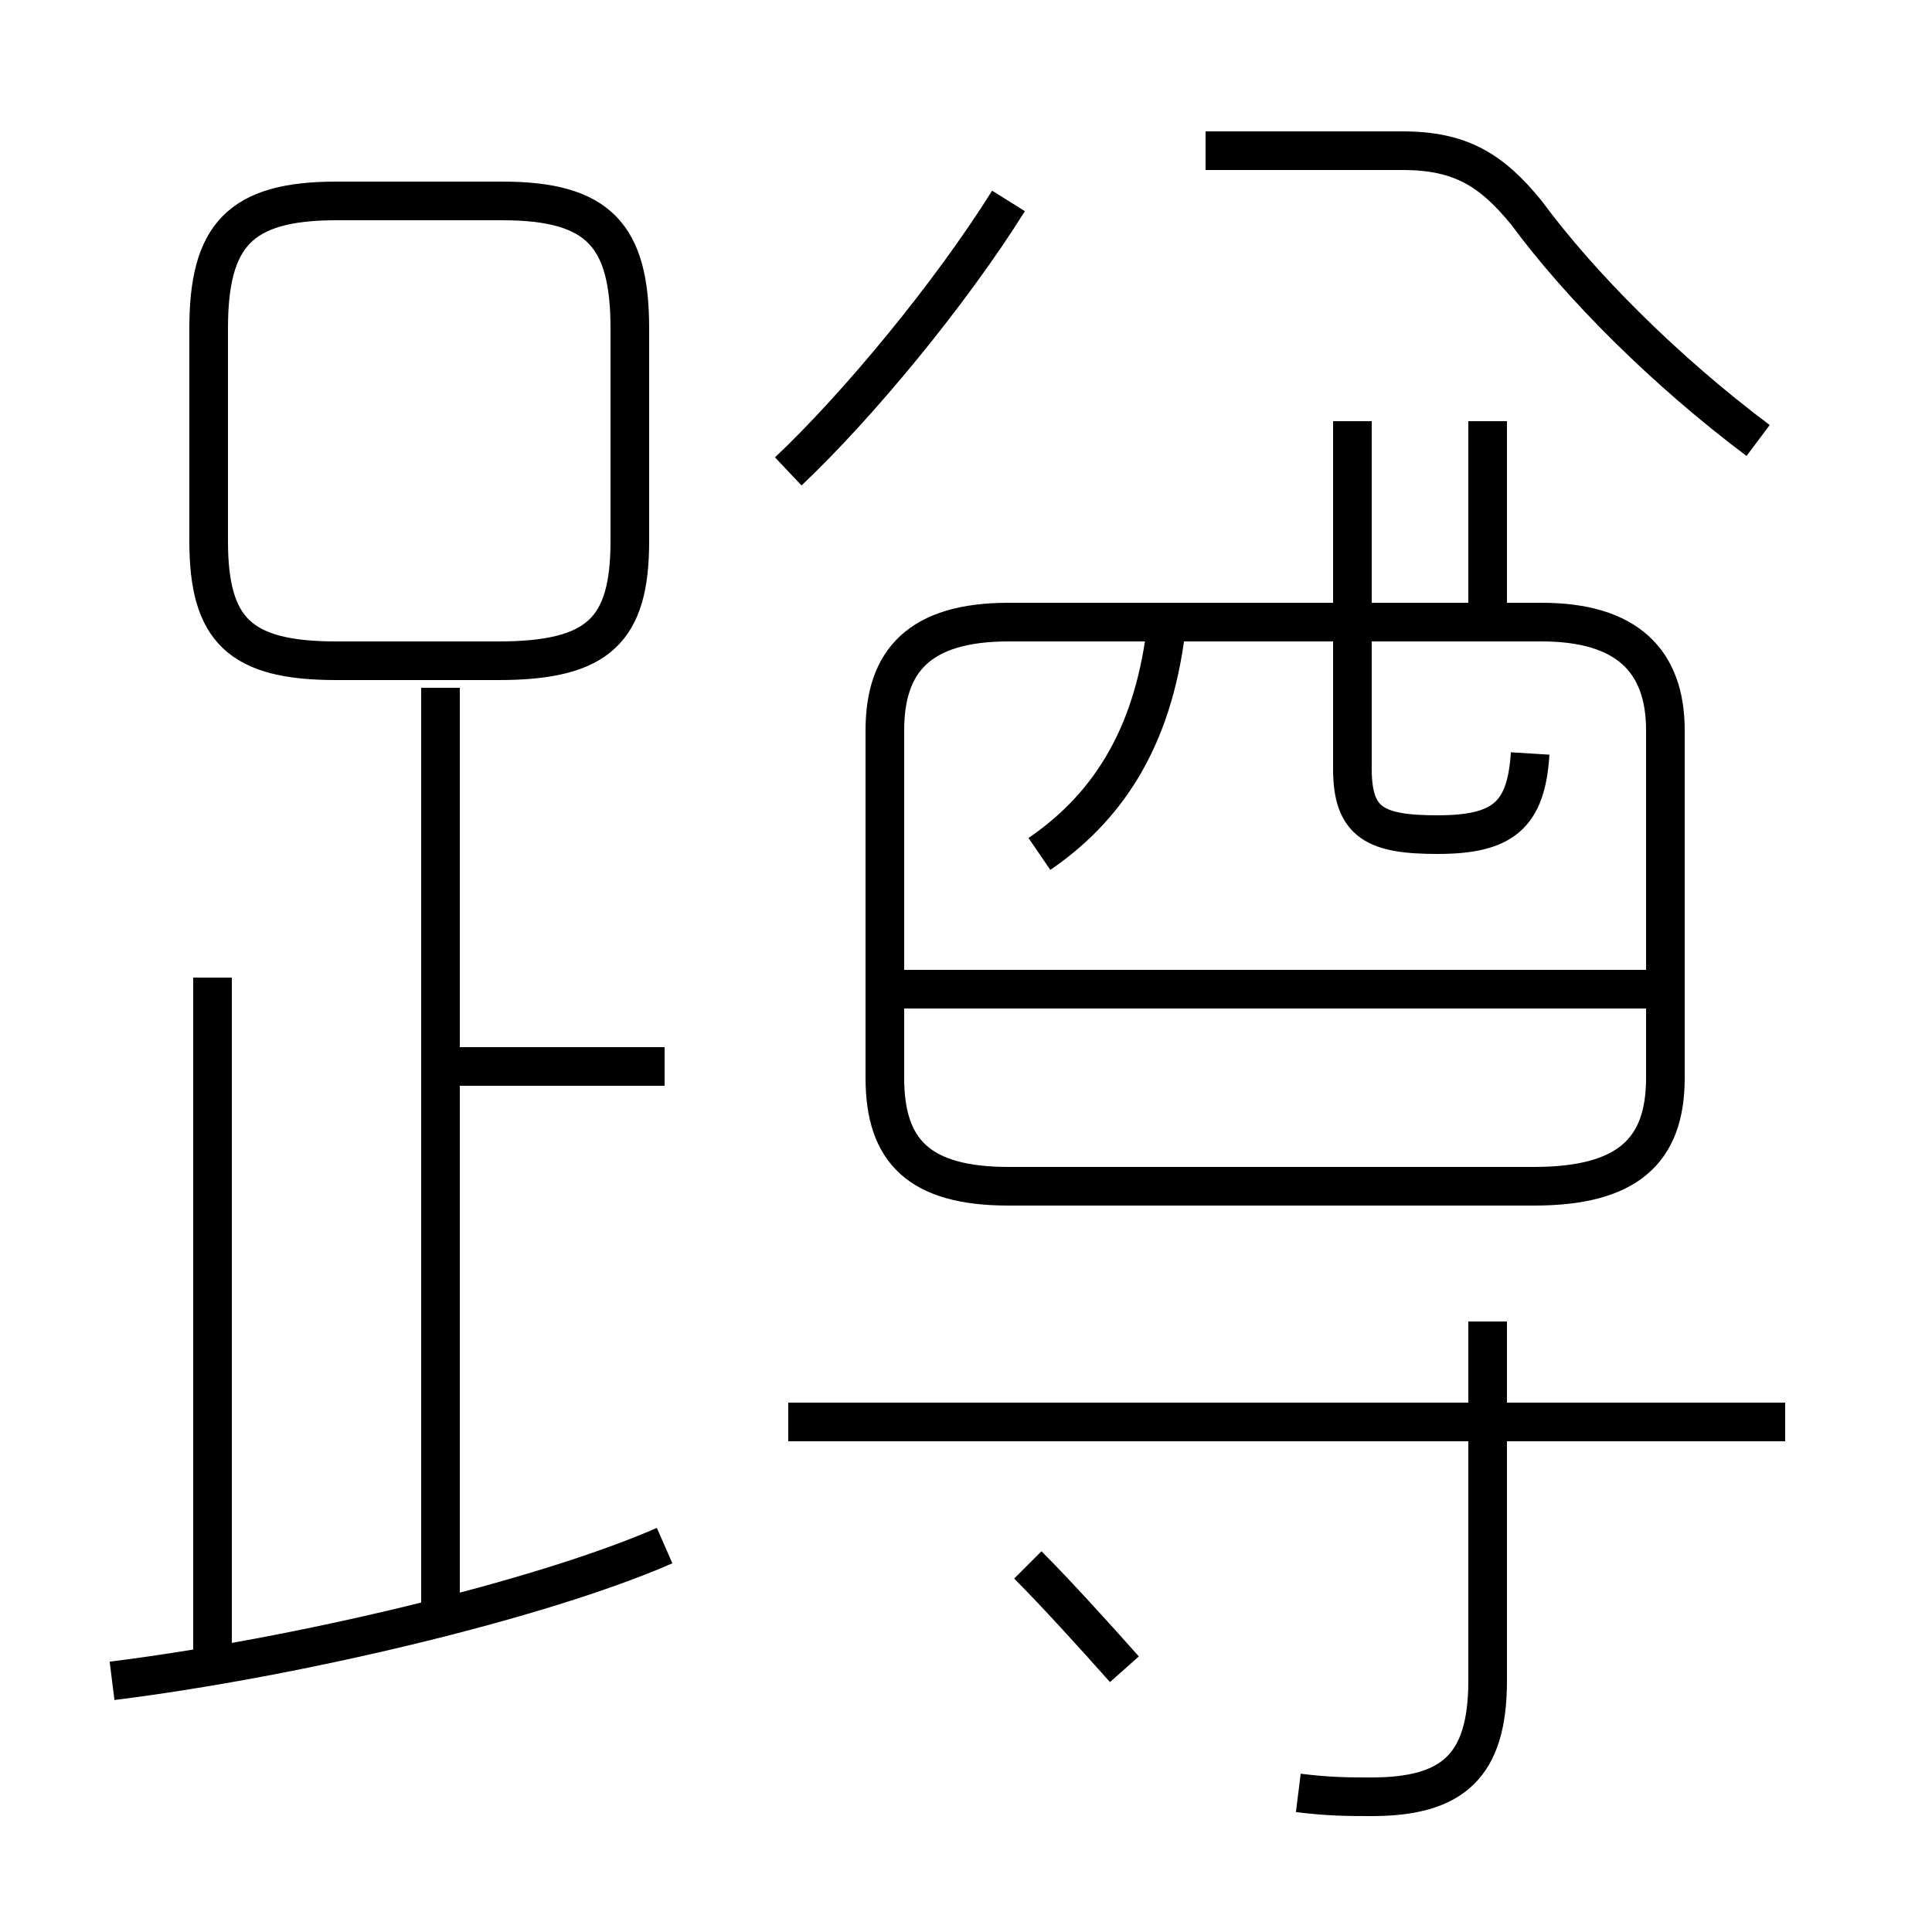 <?xml version='1.0' encoding='utf8'?>
<svg viewBox="0.0 -6.0 50.0 50.0" version="1.1" xmlns="http://www.w3.org/2000/svg">
<rect x="0.0" y="-6.0" width="50.0" height="50.0" fill="#808080" stroke="none"/>
<rect x="-1000" y="-1000" width="2000" height="2000" stroke="white" fill="white"/>
<g style="fill:white;stroke:#000000;  stroke-width:1">
<path d="M 33.6 2.4 C 34.4 2.5 34.9 2.5 35.5 2.5 C 37.6 2.5 38.5 1.7 38.5 -0.5 L 38.5 -9.8 M 2.9 -0.5 C 7.7 -1.1 14.0 -2.6 17.2 -4.0 M 5.5 -0.7 L 5.5 -18.7 M 11.4 -2.2 L 11.4 -26.2 M 29.1 -0.8 C 28.3 -1.7 27.3 -2.8 26.6 -3.5 M 17.2 -16.4 L 11.7 -16.4 M 46.2 -7.2 L 20.4 -7.2 M 8.7 -26.9 L 12.9 -26.9 C 15.5 -26.9 16.3 -27.7 16.3 -30.0 L 16.3 -35.5 C 16.3 -37.9 15.5 -38.8 13.0 -38.8 L 8.7 -38.8 C 6.2 -38.8 5.4 -37.9 5.4 -35.5 L 5.4 -30.0 C 5.4 -27.7 6.2 -26.9 8.7 -26.9 Z M 42.9 -18.4 L 23.1 -18.4 M 26.1 -13.3 L 39.7 -13.3 C 42.1 -13.3 43.1 -14.2 43.1 -16.1 L 43.1 -25.1 C 43.1 -26.9 42.1 -27.9 39.9 -27.9 L 26.1 -27.9 C 23.8 -27.9 22.9 -26.9 22.9 -25.1 L 22.9 -16.1 C 22.9 -14.2 23.8 -13.3 26.1 -13.3 Z M 26.9 -21.9 C 28.8 -23.2 29.9 -25.1 30.2 -27.9 M 38.5 -28.1 L 38.5 -33.1 M 20.4 -31.8 C 22.2 -33.5 24.6 -36.4 26.1 -38.8 M 39.6 -24.5 C 39.5 -22.9 38.9 -22.4 37.2 -22.4 C 35.6 -22.4 35.0 -22.7 35.0 -24.1 L 35.0 -33.1 M 45.5 -32.6 C 43.1 -34.4 40.9 -36.6 39.5 -38.5 C 38.6 -39.6 37.8 -40.1 36.3 -40.1 L 31.2 -40.1" transform="translate(0.0, 38.0)" />
</g>
</svg>